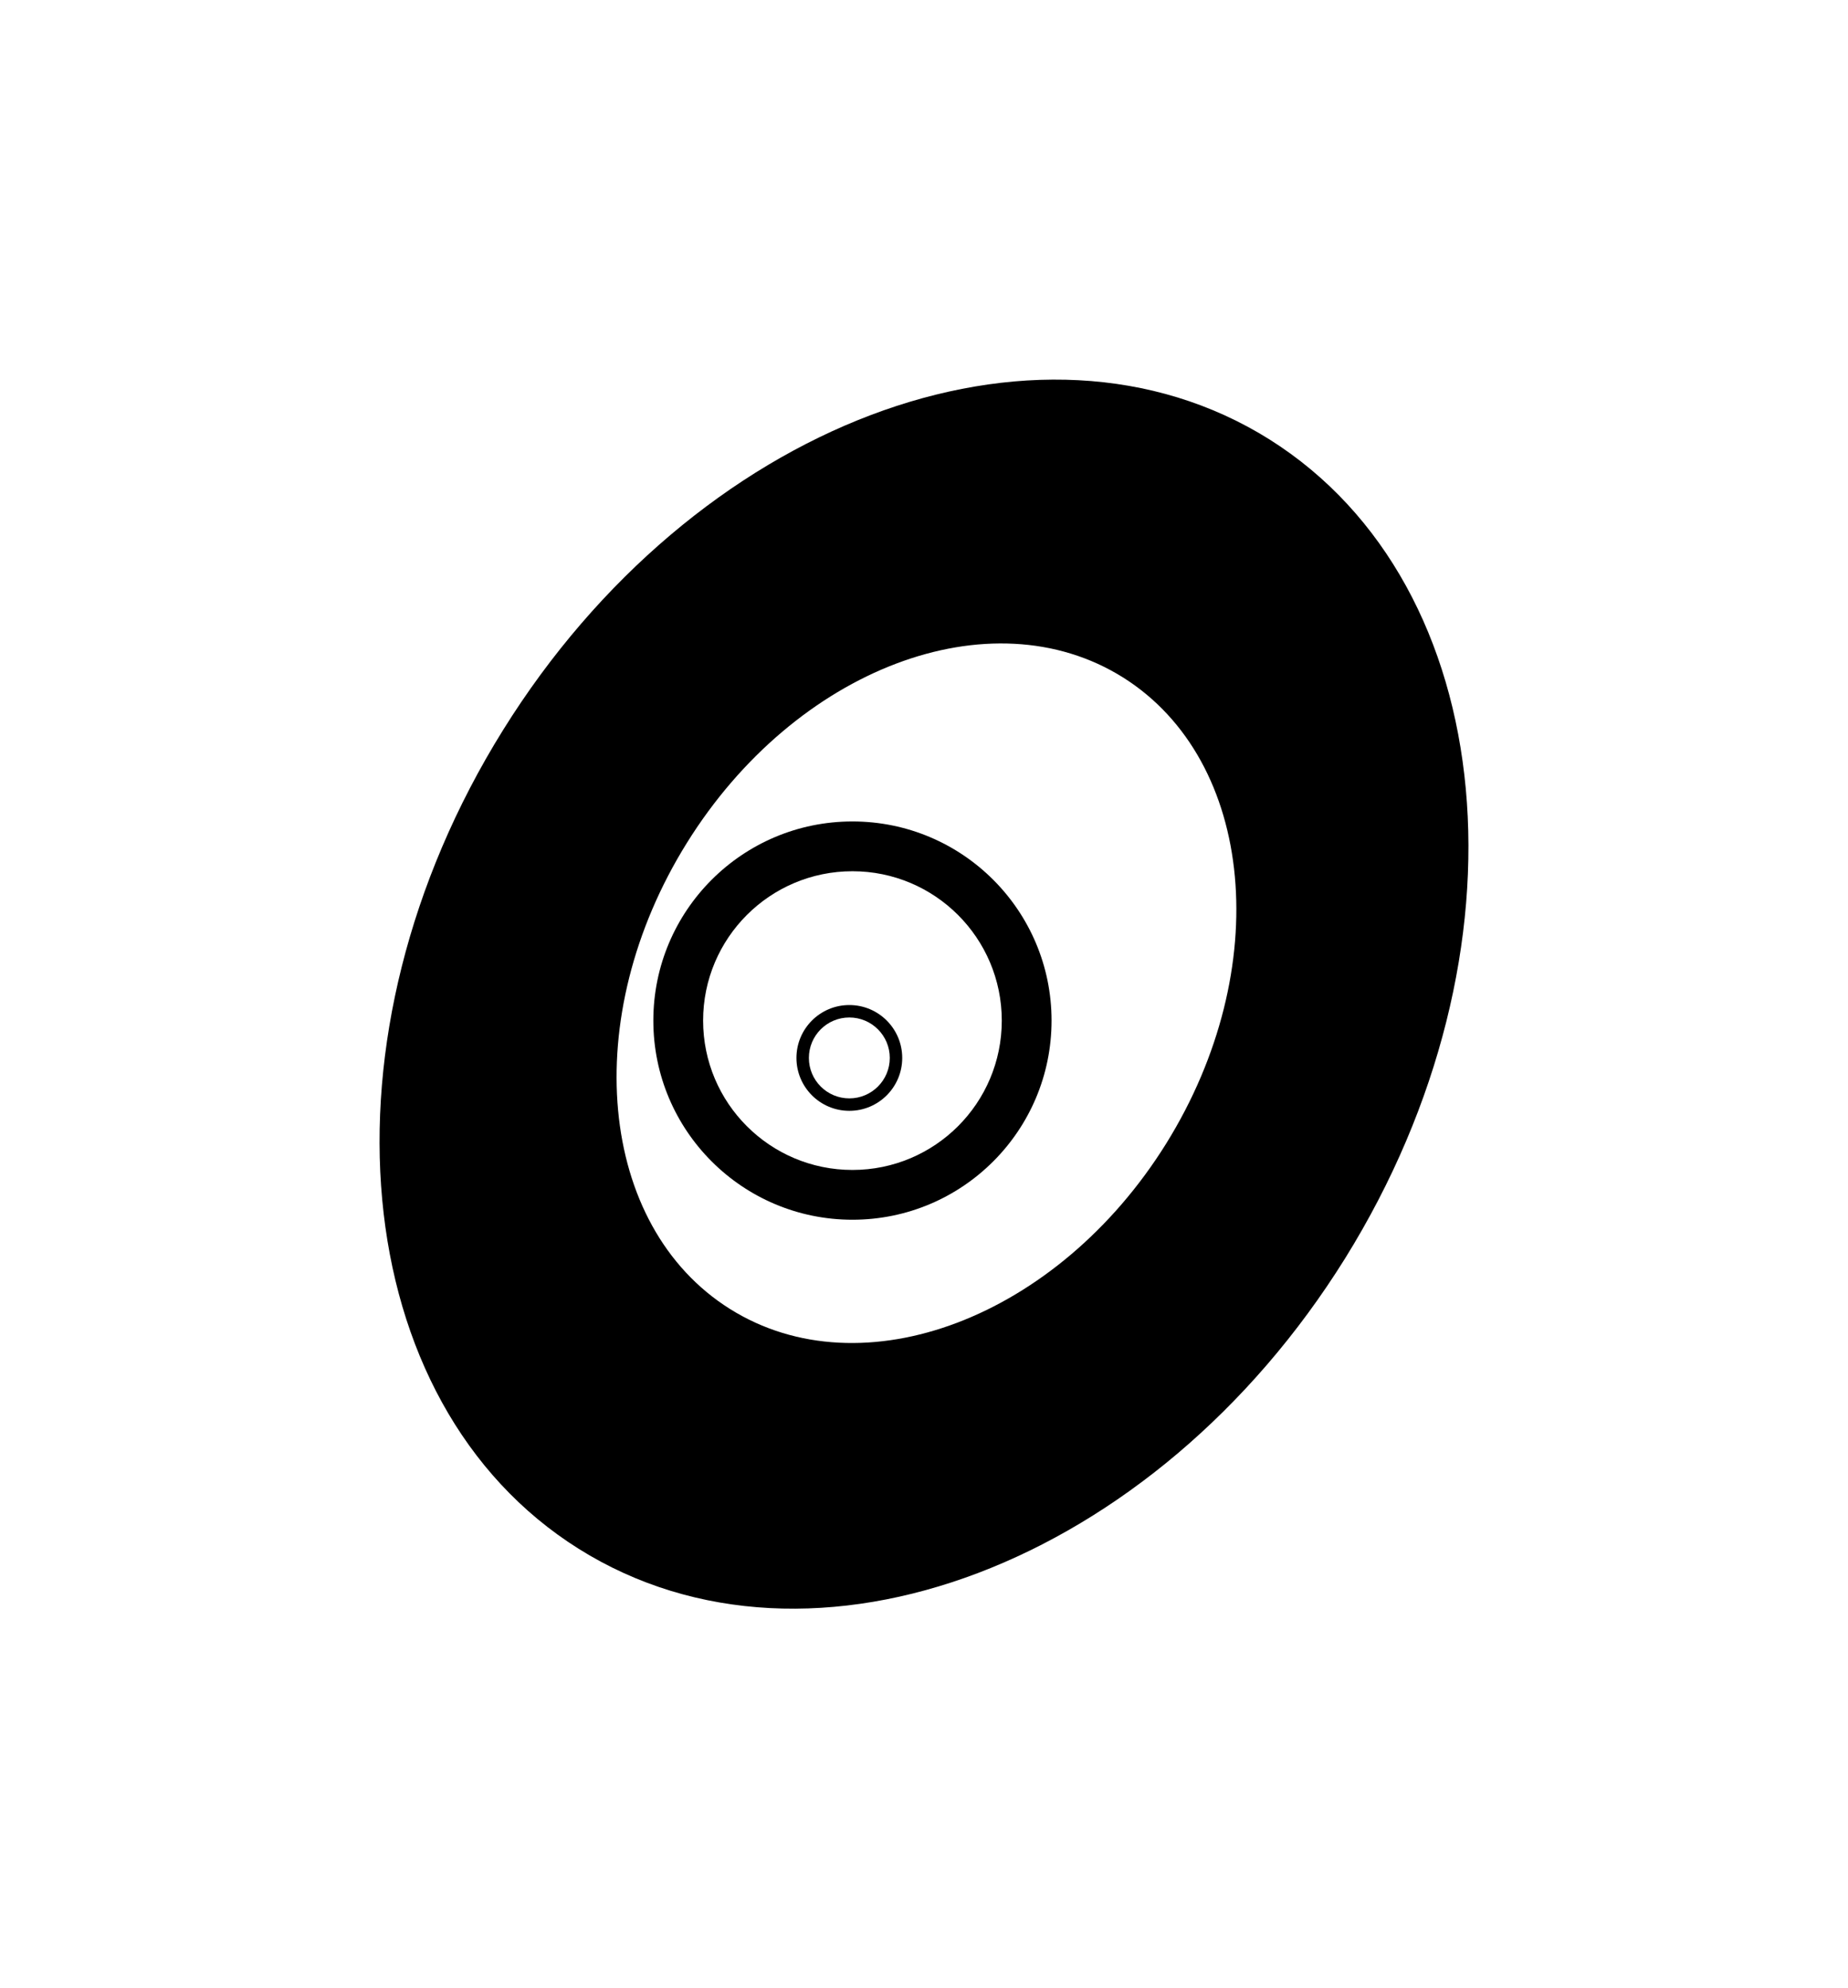 <svg width="594" height="639" xmlns="http://www.w3.org/2000/svg">
    <defs>
        <filter x="-42.9%" y="-38%" width="185.7%" height="175.9%" filterUnits="objectBoundingBox"
            id="b">
            <feGaussianBlur stdDeviation="50" in="SourceGraphic" />
        </filter>
        <filter x="-28.1%" y="-28.1%" width="156.2%" height="156.2%" filterUnits="objectBoundingBox"
            id="c">
            <feGaussianBlur stdDeviation="12" in="SourceGraphic" />
        </filter>
        <filter x="-70.6%" y="-70.6%" width="241.2%" height="241.2%" filterUnits="objectBoundingBox"
            id="d">
            <feGaussianBlur stdDeviation="8" in="SourceGraphic" />
        </filter>
        <linearGradient x1="50%" y1="0%" x2="50%" y2="100%" id="a">
            <stop stopColor="#0EA5E9" offset="0%" />
            <stop stopColor="#BAE6FD" offset="100%" />
        </linearGradient>
    </defs>
    <g transform="translate(-422 -2927)" fill="url(#a)" fill-rule="nonzero">
        <path
            d="M286.04 19.22c74.64 46.968 85.528 164.69 24.342 263.158-61.303 98.461-171.592 140.279-246.339 93.402-74.746-46.876-85.645-164.696-24.342-263.158C101.004 14.161 211.293-27.657 286.04 19.22Zm-47.046 76.512c-42.544-26.681-105.319-2.88-140.211 53.163C63.89 204.938 70.093 272 112.638 298.68c42.544 26.682 105.319 2.88 140.211-53.163 34.827-56.046 28.629-123.051-13.855-149.785Z"
            filter="url(#b)" transform="translate(544 3049)" />
        <path
            d="M152 270c-35.346 0-64-28.654-64-64 0-35.346 28.654-64 64-64 35.346 0 64 28.654 64 64 0 35.346-28.654 64-64 64Zm0-16c26.51 0 48-21.49 48-48s-21.49-48-48-48-48 21.49-48 48 21.49 48 48 48Z"
            filter="url(#c)" transform="translate(544 3049)" />
        <path
            d="M151 235c-9.389 0-17-7.611-17-17s7.611-17 17-17 17 7.611 17 17-7.611 17-17 17Zm0-4c7.18 0 13-5.82 13-13s-5.82-13-13-13-13 5.82-13 13 5.82 13 13 13Z"
            filter="url(#d)" transform="translate(544 3049)" />
    </g>
</svg>